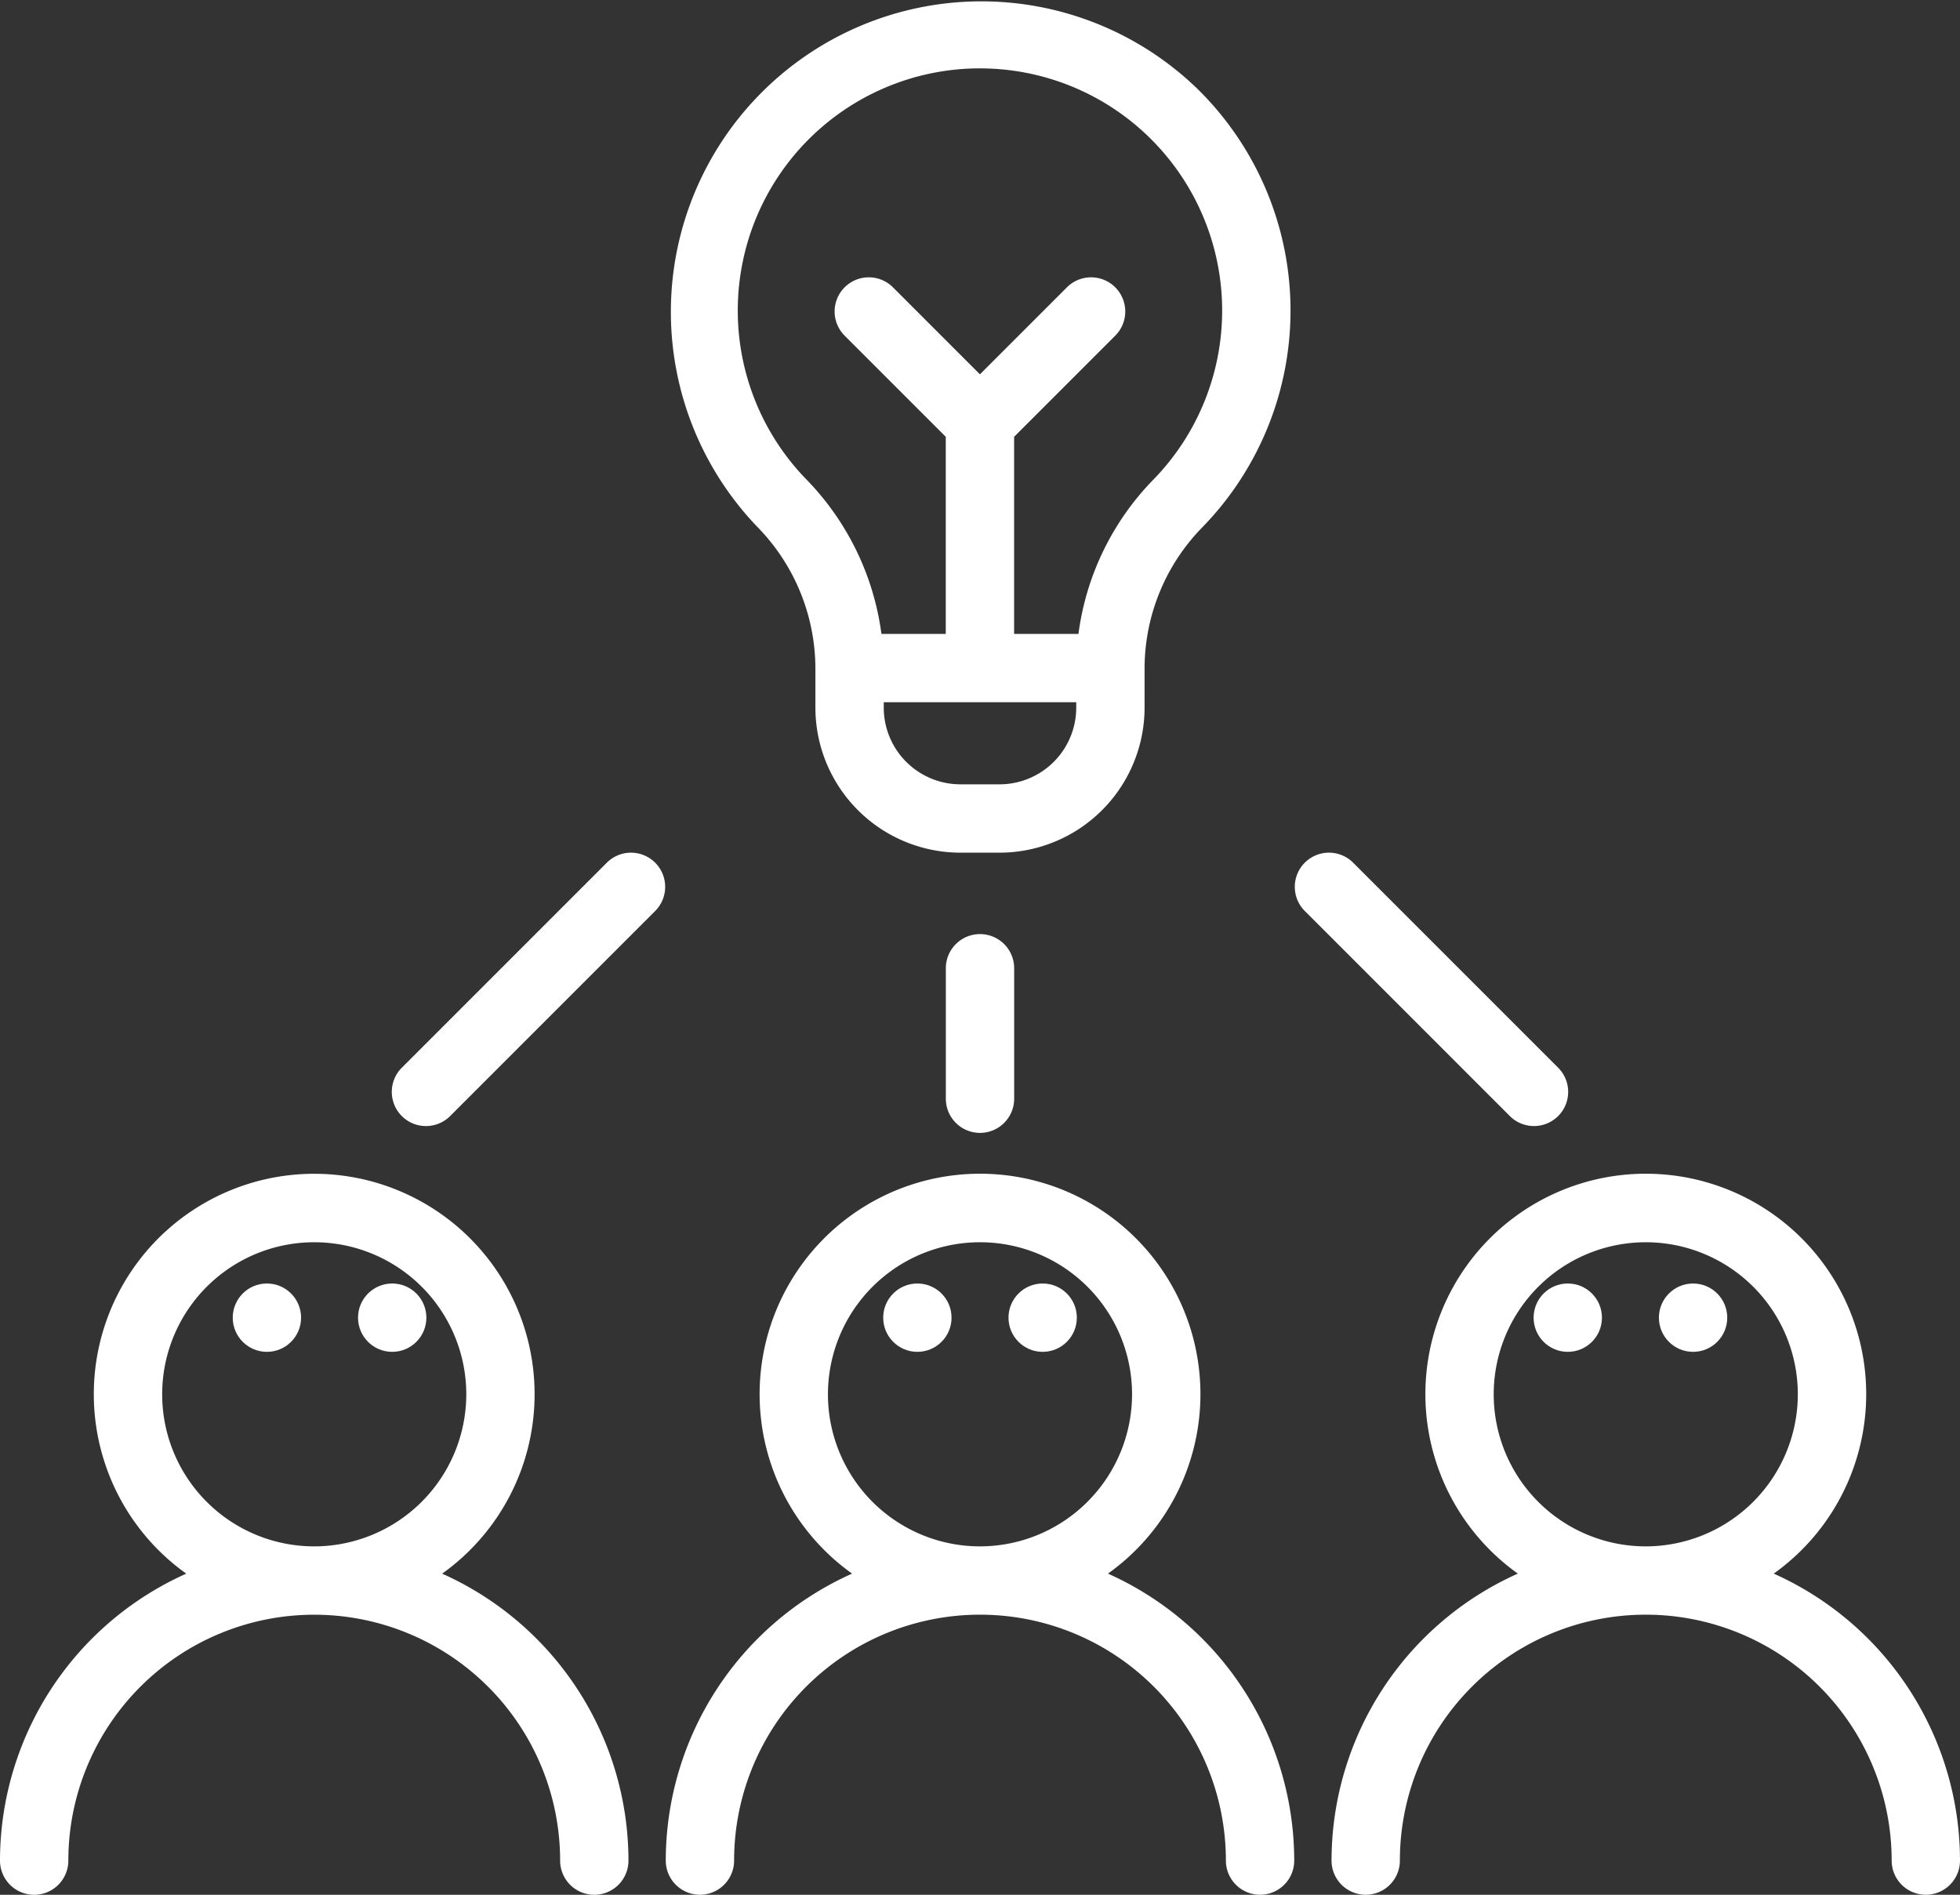 <svg xmlns="http://www.w3.org/2000/svg" width="152" height="146.938" viewBox="0 0 152 146.938"><rect x="0" y="0" width="152" height="146.938" fill="#333333" stroke="none"/><defs><style>.a{fill:#fff;}</style></defs><g transform="translate(0 -8.527)"><g transform="translate(103.262 99.56)"><path class="a" d="M382.123,346.165a17.093,17.093,0,1,0-19.844,0,24.4,24.4,0,0,0-14.449,22.253,2.65,2.65,0,0,0,5.3,0,19.069,19.069,0,0,1,38.138,0,2.65,2.65,0,1,0,5.3,0A24.405,24.405,0,0,0,382.123,346.165Zm-9.924-2.113a11.792,11.792,0,1,1,11.792-11.792A11.805,11.805,0,0,1,372.2,344.052Z" transform="translate(-347.83 -315.167)"/></g><g transform="translate(51.918 8.527)"><g transform="translate(0 0)"><path class="a" d="M215.872,15.46a24.081,24.081,0,0,0-34.2,33.9A15.729,15.729,0,0,1,186.2,60.334v3.074A11.256,11.256,0,0,0,197.444,74.65h3.041a11.256,11.256,0,0,0,11.243-11.243V60.333a15.676,15.676,0,0,1,4.514-10.951,24.079,24.079,0,0,0-.37-33.922Zm-9.444,47.947a5.95,5.95,0,0,1-5.943,5.943h-3.041a5.95,5.95,0,0,1-5.943-5.943v-.423h14.927v.423ZM212.44,45.69A21.043,21.043,0,0,0,206.6,57.684h-4.989V42.4l7.843-7.843a2.65,2.65,0,1,0-3.748-3.748l-6.746,6.746-6.745-6.746a2.65,2.65,0,1,0-3.748,3.748l7.843,7.843V57.684h-4.989a21.124,21.124,0,0,0-5.849-12.007,18.781,18.781,0,0,1,13.218-31.847l.273,0A18.78,18.78,0,0,1,212.44,45.69Z" transform="translate(-174.883 -8.527)"/></g></g><g transform="translate(30.385 74.65)"><path class="a" d="M122.775,232.036a2.65,2.65,0,0,0-3.748,0l-15.9,15.9a2.65,2.65,0,1,0,3.748,3.748l15.9-15.9A2.65,2.65,0,0,0,122.775,232.036Z" transform="translate(-102.352 -231.259)"/></g><g transform="translate(100.414 74.65)"><path class="a" d="M358.662,247.936l-15.9-15.9a2.65,2.65,0,1,0-3.748,3.748l15.9,15.9a2.65,2.65,0,0,0,3.748-3.748Z" transform="translate(-338.239 -231.26)"/></g><g transform="translate(73.35 80.964)"><path class="a" d="M249.723,252.528a2.65,2.65,0,0,0-2.65,2.65v10.116a2.65,2.65,0,1,0,5.3,0V255.178A2.65,2.65,0,0,0,249.723,252.528Z" transform="translate(-247.073 -252.528)"/></g><g transform="translate(118.933 108.06)"><circle class="a" cx="2.65" cy="2.65" r="2.65"/></g><g transform="translate(128.65 108.06)"><circle class="a" cx="2.65" cy="2.65" r="2.65"/></g><g transform="translate(51.631 99.56)"><path class="a" d="M208.208,346.165a17.093,17.093,0,1,0-19.844,0,24.4,24.4,0,0,0-14.449,22.253,2.65,2.65,0,1,0,5.3,0,19.069,19.069,0,0,1,38.138,0,2.65,2.65,0,1,0,5.3,0A24.405,24.405,0,0,0,208.208,346.165Zm-9.924-2.113a11.792,11.792,0,1,1,11.792-11.792A11.805,11.805,0,0,1,198.284,344.052Z" transform="translate(-173.915 -315.167)"/></g><g transform="translate(68.493 108.06)"><circle class="a" cx="2.65" cy="2.65" r="2.65"/></g><g transform="translate(78.21 108.06)"><circle class="a" cx="2.65" cy="2.65" r="2.65"/></g><g transform="translate(0 99.56)"><path class="a" d="M34.289,346.167a17.092,17.092,0,1,0-19.844,0A24.4,24.4,0,0,0,0,368.42a2.65,2.65,0,1,0,5.3,0,19.069,19.069,0,0,1,38.138,0,2.65,2.65,0,1,0,5.3,0A24.4,24.4,0,0,0,34.289,346.167Zm-9.92-2.116a11.792,11.792,0,1,1,11.792-11.792A11.805,11.805,0,0,1,24.369,344.051Z" transform="translate(0 -315.166)"/></g><g transform="translate(27.766 108.06)"><circle class="a" cx="2.65" cy="2.65" r="2.65"/></g><g transform="translate(18.049 108.06)"><circle class="a" cx="2.65" cy="2.65" r="2.65"/></g></g></svg>